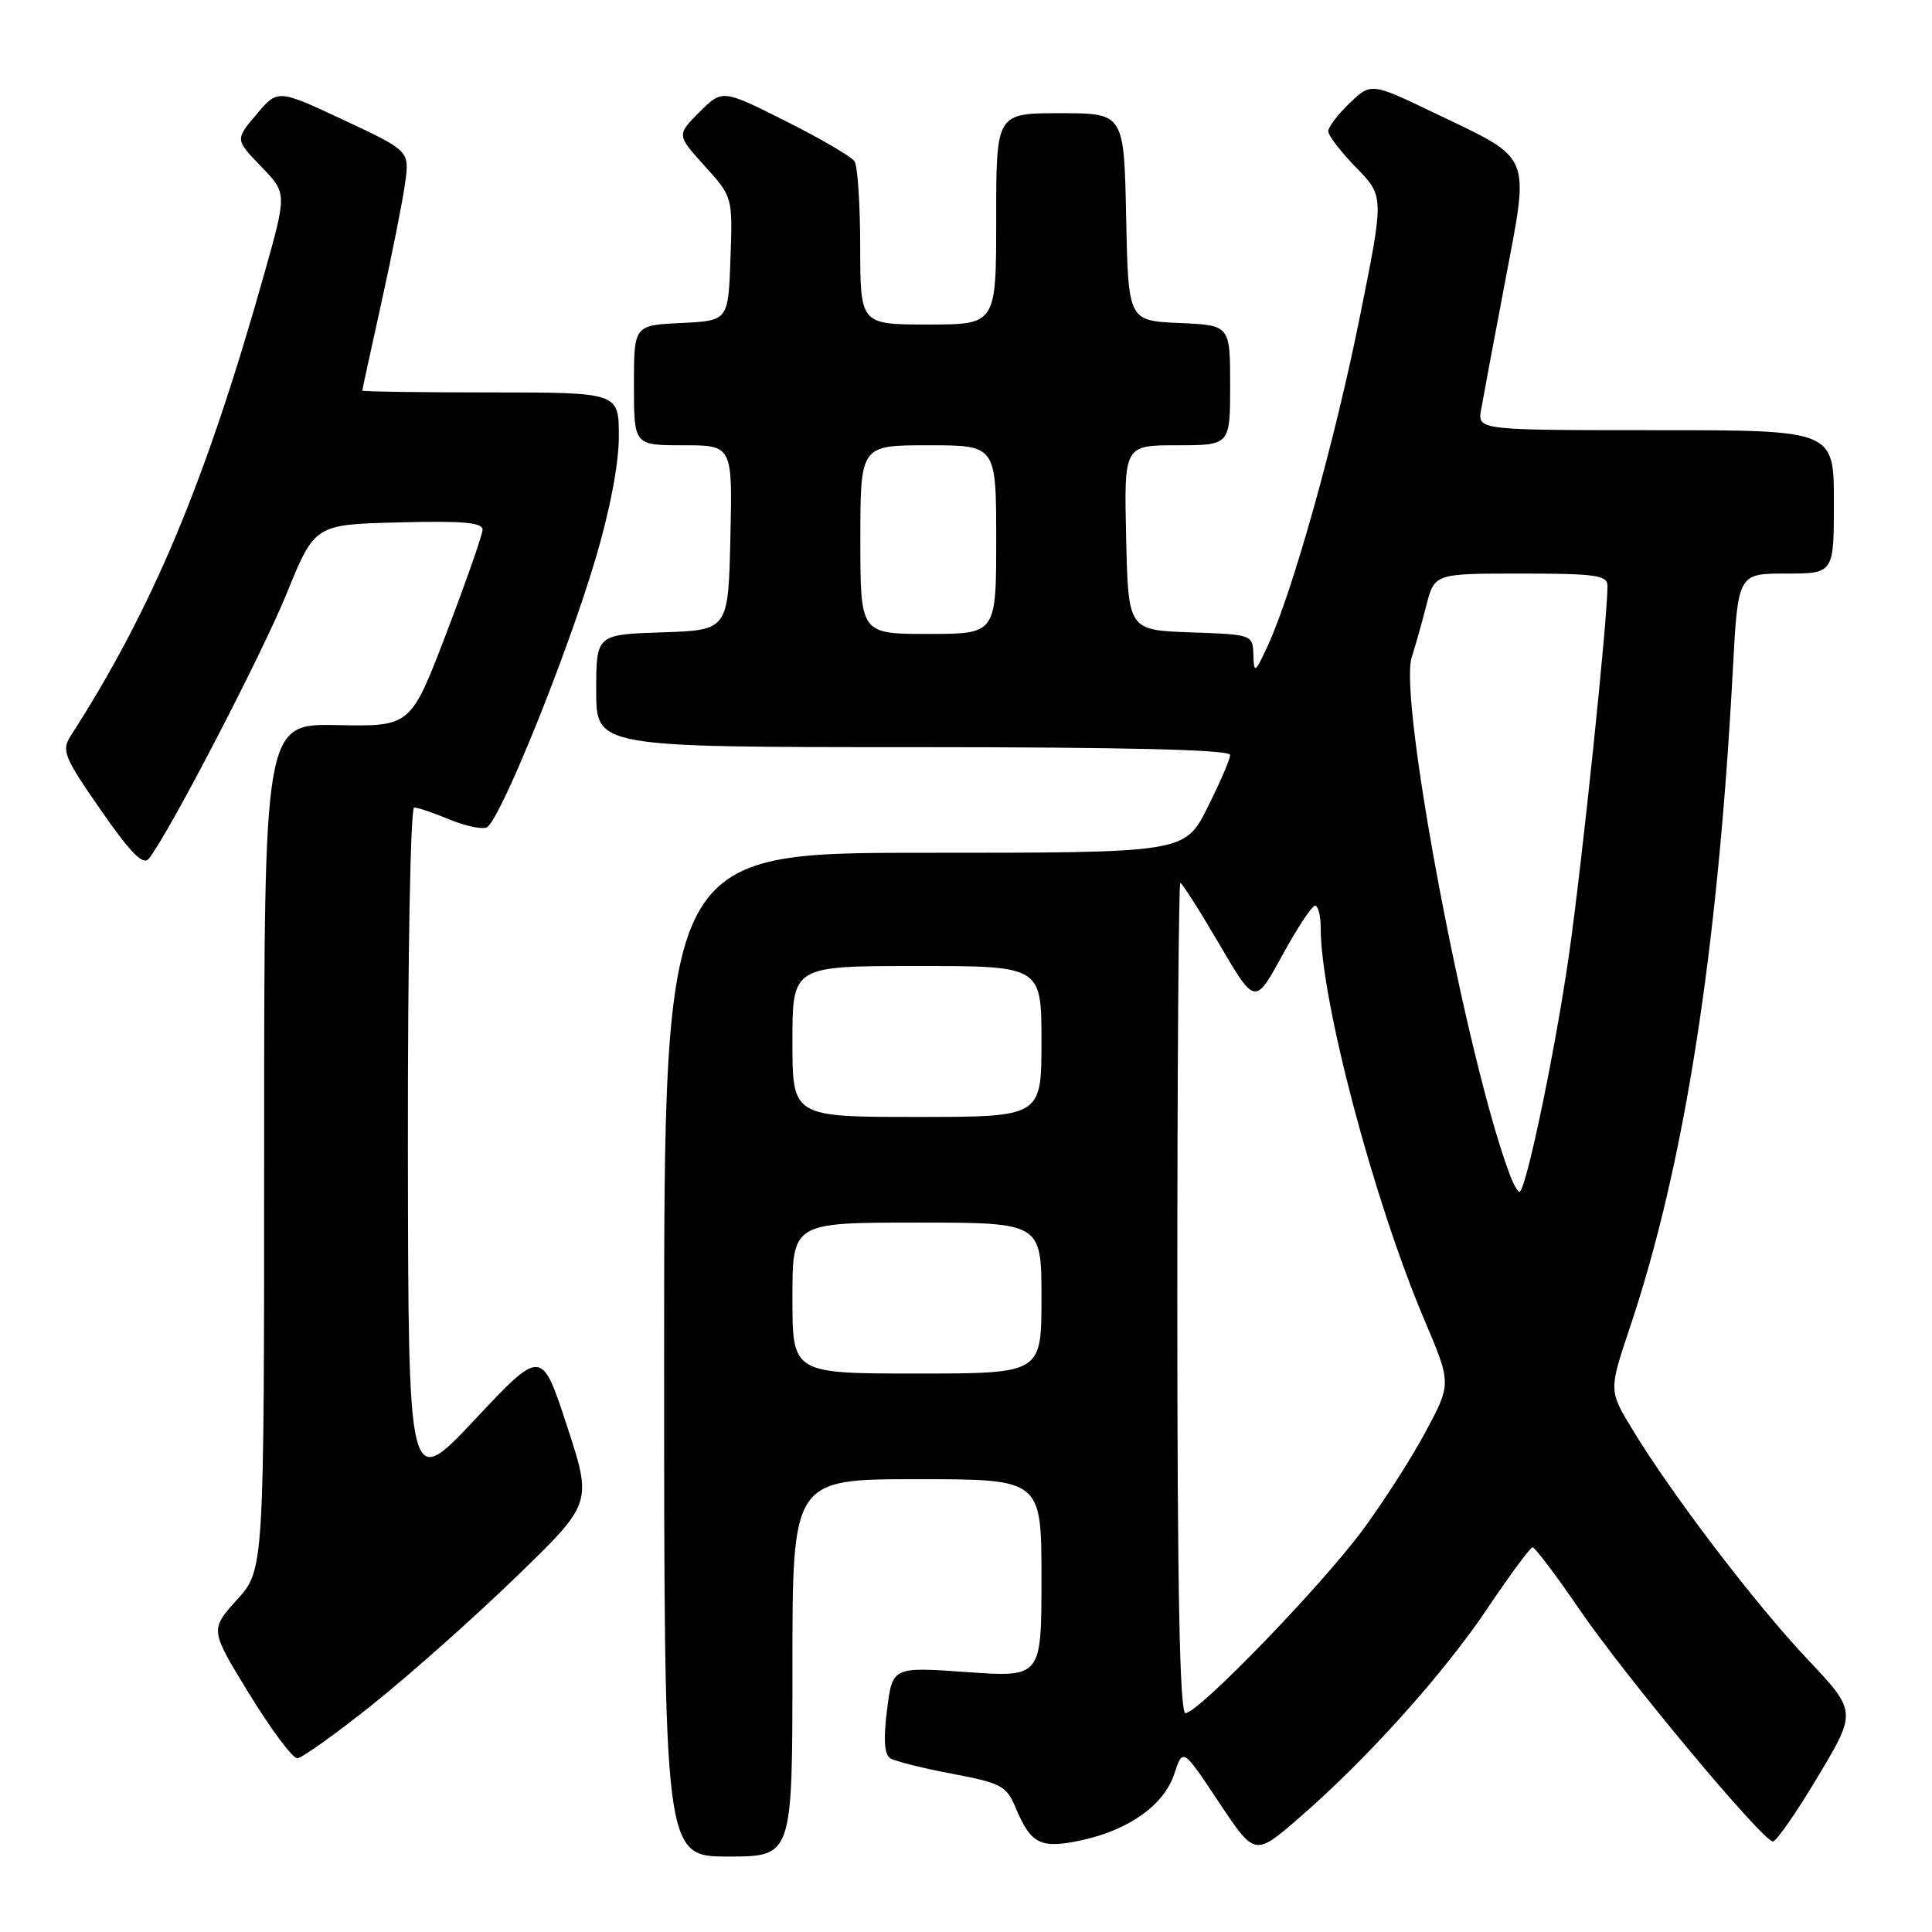 <?xml version="1.0" encoding="UTF-8" standalone="no"?>
<!DOCTYPE svg PUBLIC "-//W3C//DTD SVG 1.1//EN" "http://www.w3.org/Graphics/SVG/1.1/DTD/svg11.dtd" >
<svg xmlns="http://www.w3.org/2000/svg" xmlns:xlink="http://www.w3.org/1999/xlink" version="1.1" viewBox="0 0 256 256">
 <g >
 <path fill="currentColor"
d=" M 105.00 221.00 C 105.00 196.00 105.00 196.00 121.50 196.00 C 138.00 196.00 138.00 196.00 138.00 209.13 C 138.00 222.26 138.00 222.26 128.12 221.56 C 118.25 220.86 118.25 220.86 117.54 226.56 C 117.04 230.51 117.18 232.49 117.98 232.99 C 118.62 233.38 122.32 234.31 126.20 235.04 C 132.65 236.26 133.37 236.64 134.57 239.51 C 136.60 244.37 137.86 245.00 143.23 243.86 C 149.58 242.50 154.26 239.17 155.61 235.02 C 156.73 231.61 156.73 231.61 161.50 238.79 C 166.27 245.96 166.27 245.96 172.10 240.91 C 181.12 233.10 191.26 221.82 197.15 213.04 C 200.09 208.66 202.76 205.05 203.07 205.03 C 203.38 205.02 206.18 208.71 209.28 213.25 C 215.40 222.20 233.58 244.00 234.92 244.00 C 235.38 244.00 238.06 240.13 240.89 235.39 C 246.04 226.78 246.04 226.78 239.44 219.79 C 232.49 212.42 221.49 197.98 216.28 189.37 C 213.17 184.25 213.17 184.25 215.98 175.87 C 223.19 154.39 227.61 126.16 229.61 88.75 C 230.29 76.00 230.29 76.00 236.65 76.00 C 243.00 76.00 243.00 76.00 243.00 66.50 C 243.00 57.00 243.00 57.00 219.39 57.00 C 195.77 57.00 195.77 57.00 196.26 54.25 C 196.52 52.74 197.96 45.05 199.46 37.17 C 202.68 20.15 203.13 21.23 190.26 15.06 C 181.68 10.94 181.68 10.94 178.84 13.66 C 177.28 15.15 176.00 16.83 176.00 17.39 C 176.00 17.96 177.67 20.12 179.70 22.21 C 183.41 26.00 183.41 26.00 180.18 42.01 C 176.89 58.39 171.30 78.36 168.01 85.50 C 166.30 89.22 166.16 89.31 166.08 86.79 C 166.00 84.09 165.96 84.08 157.75 83.79 C 149.50 83.50 149.50 83.50 149.22 71.25 C 148.94 59.00 148.94 59.00 155.97 59.00 C 163.00 59.00 163.00 59.00 163.00 51.05 C 163.00 43.09 163.00 43.09 156.25 42.80 C 149.50 42.50 149.50 42.50 149.22 28.75 C 148.94 15.00 148.94 15.00 140.47 15.00 C 132.00 15.00 132.00 15.00 132.00 29.00 C 132.00 43.00 132.00 43.00 123.00 43.00 C 114.00 43.00 114.00 43.00 113.98 32.75 C 113.98 27.11 113.64 21.99 113.23 21.38 C 112.83 20.76 108.72 18.36 104.10 16.04 C 95.71 11.83 95.71 11.83 92.68 14.86 C 89.66 17.88 89.66 17.88 93.37 21.99 C 97.08 26.09 97.08 26.09 96.79 34.30 C 96.50 42.50 96.50 42.50 90.25 42.80 C 84.00 43.10 84.00 43.10 84.00 51.05 C 84.00 59.00 84.00 59.00 90.53 59.00 C 97.06 59.00 97.06 59.00 96.78 71.25 C 96.50 83.50 96.50 83.50 87.75 83.79 C 79.00 84.08 79.00 84.08 79.00 91.54 C 79.00 99.00 79.00 99.00 121.00 99.00 C 149.11 99.00 163.00 99.34 163.00 100.03 C 163.00 100.59 161.64 103.74 159.99 107.03 C 156.97 113.00 156.97 113.00 122.49 113.00 C 88.00 113.00 88.00 113.00 88.00 179.50 C 88.00 246.00 88.00 246.00 96.50 246.00 C 105.00 246.00 105.00 246.00 105.00 221.00 Z  M 49.50 225.75 C 54.45 221.78 63.00 214.18 68.49 208.85 C 78.48 199.17 78.48 199.17 75.12 188.92 C 71.77 178.68 71.77 178.68 62.93 188.09 C 54.10 197.50 54.10 197.50 54.05 152.25 C 54.02 126.91 54.39 107.00 54.88 107.00 C 55.36 107.00 57.44 107.70 59.49 108.56 C 61.55 109.42 63.79 109.91 64.47 109.65 C 66.14 109.01 75.06 87.01 78.90 74.08 C 80.82 67.63 82.00 61.43 82.00 57.83 C 82.00 52.00 82.00 52.00 65.00 52.00 C 55.65 52.00 48.00 51.89 48.01 51.75 C 48.01 51.61 49.16 46.33 50.56 40.00 C 51.96 33.67 53.36 26.59 53.68 24.25 C 54.26 19.99 54.26 19.99 45.53 15.90 C 36.80 11.81 36.80 11.81 33.98 15.16 C 31.16 18.50 31.16 18.50 34.59 22.05 C 38.02 25.60 38.02 25.60 35.08 36.05 C 27.29 63.75 20.22 80.65 9.33 97.57 C 8.13 99.44 8.52 100.39 13.36 107.34 C 17.37 113.11 18.97 114.72 19.73 113.77 C 22.37 110.44 34.69 86.75 37.99 78.63 C 41.71 69.50 41.71 69.50 52.86 69.22 C 61.43 69.00 63.99 69.23 63.94 70.22 C 63.91 70.92 61.75 77.07 59.15 83.89 C 54.42 96.27 54.42 96.27 44.71 96.08 C 35.00 95.88 35.00 95.88 35.00 151.94 C 35.00 207.99 35.00 207.99 31.41 211.97 C 27.81 215.95 27.81 215.95 33.04 224.47 C 35.92 229.16 38.77 232.99 39.39 232.98 C 40.00 232.96 44.55 229.71 49.50 225.75 Z  M 156.00 172.00 C 156.00 141.75 156.18 117.00 156.40 117.00 C 156.63 117.00 158.95 120.64 161.56 125.10 C 166.30 133.19 166.30 133.19 169.90 126.60 C 171.88 122.98 173.84 120.01 174.25 120.01 C 174.66 120.00 175.00 121.33 175.00 122.95 C 175.00 132.53 182.02 159.07 188.75 174.92 C 192.32 183.34 192.32 183.34 188.91 189.70 C 187.04 193.20 183.26 199.08 180.53 202.78 C 175.02 210.22 158.78 227.00 157.08 227.00 C 156.32 227.00 156.00 210.75 156.00 172.00 Z  M 105.00 172.00 C 105.00 162.00 105.00 162.00 121.50 162.00 C 138.00 162.00 138.00 162.00 138.00 172.00 C 138.00 182.00 138.00 182.00 121.50 182.00 C 105.00 182.00 105.00 182.00 105.00 172.00 Z  M 200.08 155.70 C 194.38 140.71 185.26 92.63 187.06 87.09 C 187.52 85.67 188.39 82.59 188.99 80.25 C 190.08 76.00 190.08 76.00 201.54 76.00 C 211.46 76.00 213.00 76.22 213.00 77.63 C 213.00 82.19 209.65 114.25 207.90 126.50 C 206.14 138.79 202.42 156.78 201.41 157.89 C 201.22 158.10 200.61 157.12 200.08 155.70 Z  M 105.00 138.00 C 105.00 128.00 105.00 128.00 121.50 128.00 C 138.00 128.00 138.00 128.00 138.00 138.00 C 138.00 148.00 138.00 148.00 121.50 148.00 C 105.00 148.00 105.00 148.00 105.00 138.00 Z  M 114.00 71.50 C 114.00 59.00 114.00 59.00 123.00 59.00 C 132.00 59.00 132.00 59.00 132.00 71.50 C 132.00 84.00 132.00 84.00 123.00 84.00 C 114.00 84.00 114.00 84.00 114.00 71.50 Z "/>
</g>
</svg>